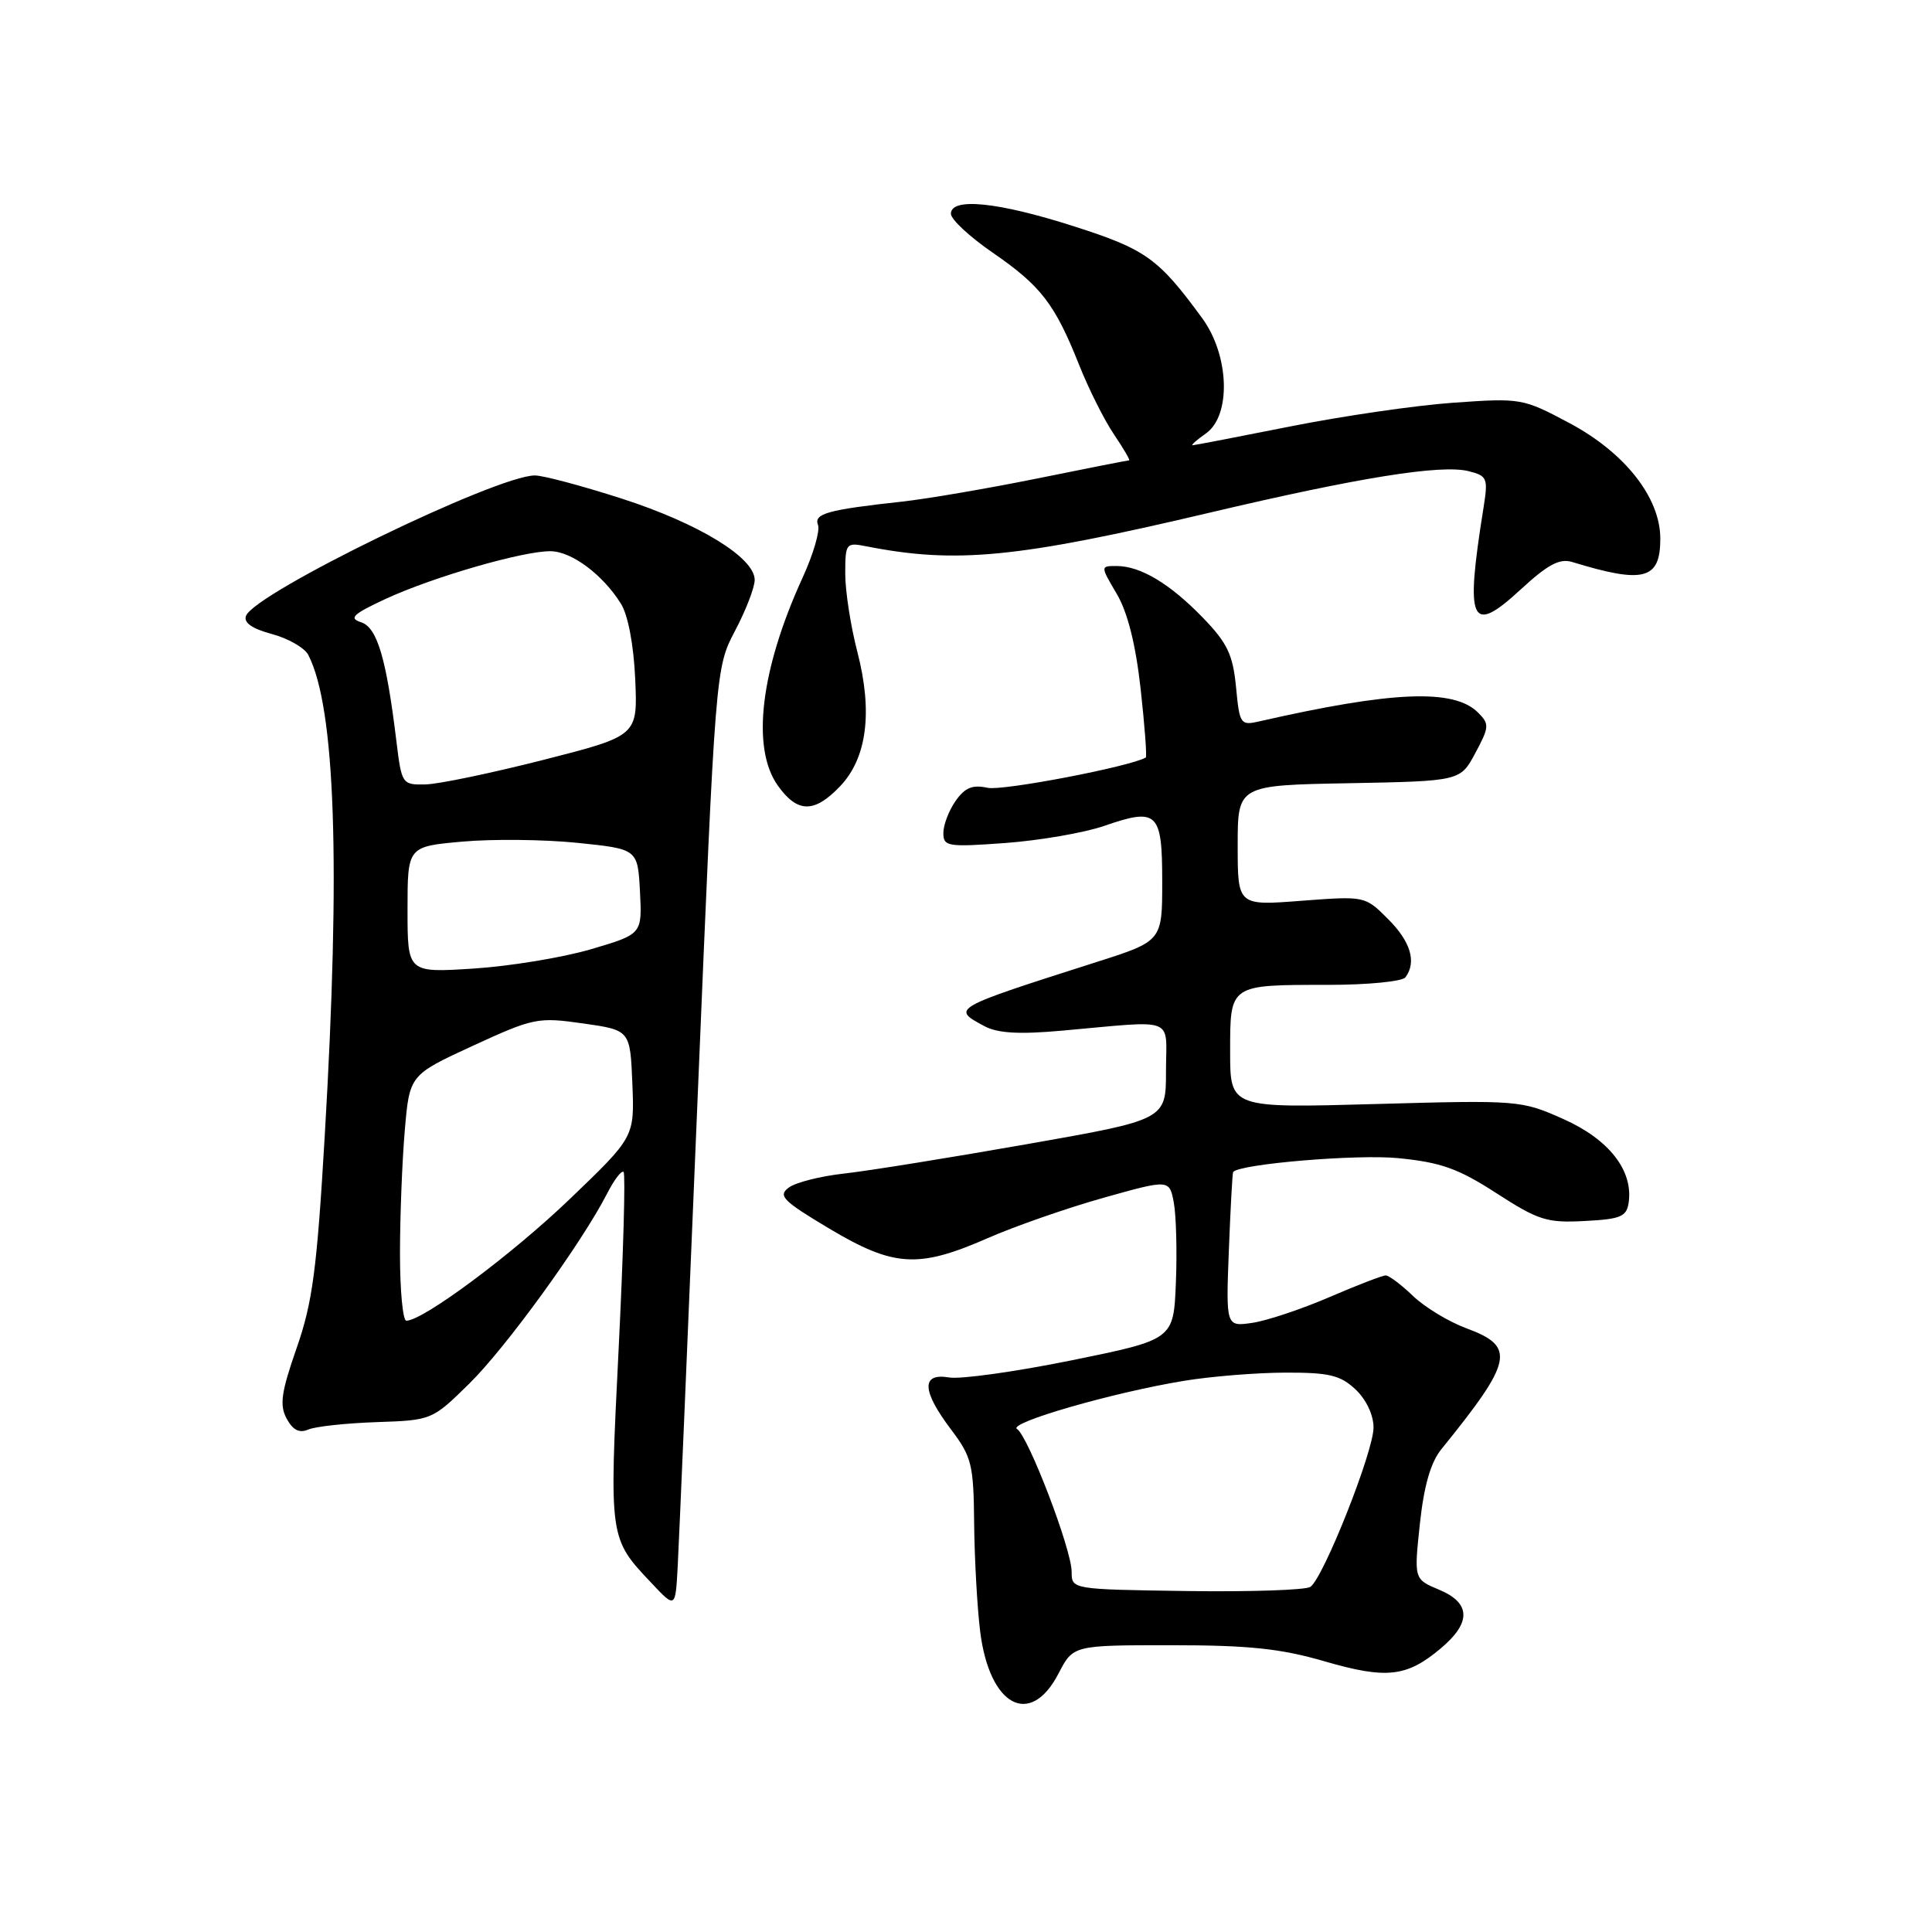 <?xml version="1.0" encoding="UTF-8" standalone="no"?>
<!DOCTYPE svg PUBLIC "-//W3C//DTD SVG 1.1//EN" "http://www.w3.org/Graphics/SVG/1.1/DTD/svg11.dtd" >
<svg xmlns="http://www.w3.org/2000/svg" xmlns:xlink="http://www.w3.org/1999/xlink" version="1.1" viewBox="0 0 256 256">
 <g >
 <path fill="currentColor"
d=" M 140.26 221.75 C 142.20 218.00 142.20 218.00 155.18 218.00 C 165.48 218.00 169.69 218.44 175.50 220.13 C 183.72 222.52 186.40 222.22 190.92 218.41 C 194.98 215.00 194.90 212.40 190.68 210.64 C 187.36 209.25 187.36 209.25 188.14 201.92 C 188.68 196.88 189.57 193.78 190.98 192.04 C 200.50 180.28 200.88 178.43 194.29 176.00 C 191.97 175.14 188.79 173.22 187.23 171.72 C 185.67 170.22 184.04 169.00 183.61 169.00 C 183.19 169.00 179.83 170.29 176.17 171.87 C 172.50 173.45 167.91 174.99 165.97 175.28 C 162.44 175.80 162.44 175.80 162.83 165.65 C 163.05 160.07 163.30 155.41 163.40 155.29 C 164.33 154.22 179.83 152.92 185.28 153.46 C 190.93 154.02 193.22 154.83 198.29 158.11 C 203.85 161.70 204.98 162.06 209.97 161.79 C 214.78 161.54 215.54 161.22 215.81 159.32 C 216.41 155.09 213.20 150.98 207.18 148.29 C 201.57 145.79 201.26 145.76 182.25 146.29 C 163.00 146.83 163.00 146.83 163.00 139.38 C 163.00 130.40 162.85 130.50 176.00 130.50 C 181.22 130.50 185.83 130.05 186.23 129.50 C 187.73 127.47 186.92 124.77 183.93 121.78 C 180.87 118.72 180.87 118.72 172.43 119.36 C 164.00 120.01 164.00 120.01 164.00 112.03 C 164.00 104.05 164.00 104.05 178.75 103.78 C 193.50 103.50 193.50 103.50 195.49 99.78 C 197.34 96.33 197.37 95.94 195.85 94.42 C 192.66 91.23 184.53 91.56 166.89 95.58 C 164.37 96.16 164.25 95.99 163.78 91.03 C 163.36 86.73 162.63 85.20 159.39 81.85 C 155.01 77.33 151.12 75.00 147.95 75.00 C 145.80 75.00 145.80 75.00 147.97 78.68 C 149.41 81.12 150.48 85.35 151.14 91.28 C 151.68 96.18 151.99 100.28 151.82 100.38 C 149.66 101.60 132.84 104.82 130.87 104.39 C 128.86 103.95 127.86 104.36 126.62 106.13 C 125.73 107.40 125.00 109.31 125.00 110.37 C 125.00 112.17 125.56 112.26 133.25 111.70 C 137.79 111.36 143.65 110.35 146.27 109.45 C 153.38 106.99 154.00 107.58 154.00 116.82 C 154.00 124.70 154.00 124.70 145.25 127.49 C 126.02 133.63 126.05 133.62 130.44 135.97 C 132.20 136.91 135.03 137.08 140.69 136.57 C 156.10 135.20 154.50 134.58 154.50 141.94 C 154.50 148.37 154.50 148.37 136.00 151.62 C 125.83 153.41 114.96 155.16 111.86 155.50 C 108.76 155.84 105.46 156.67 104.53 157.35 C 103.05 158.44 103.70 159.10 109.89 162.80 C 118.44 167.89 121.67 168.09 130.83 164.08 C 134.50 162.47 141.43 160.06 146.23 158.71 C 154.96 156.26 154.96 156.26 155.54 159.38 C 155.85 161.10 155.98 165.88 155.81 170.00 C 155.50 177.50 155.50 177.50 142.00 180.25 C 134.57 181.76 127.26 182.78 125.75 182.52 C 122.04 181.89 122.14 184.29 126.03 189.43 C 128.76 193.05 129.01 194.03 129.08 201.93 C 129.13 206.64 129.49 213.06 129.88 216.20 C 131.12 226.09 136.51 228.98 140.26 221.75 Z  M 92.45 145.21 C 94.81 88.50 94.81 88.50 97.40 83.58 C 98.83 80.87 100.00 77.84 100.00 76.84 C 100.00 73.89 92.56 69.34 82.36 66.06 C 77.14 64.38 71.97 63.00 70.88 63.00 C 65.79 63.00 33.77 78.56 32.60 81.60 C 32.25 82.50 33.38 83.30 36.02 84.01 C 38.19 84.59 40.36 85.84 40.85 86.78 C 44.44 93.75 45.15 114.45 43.03 150.50 C 41.99 168.25 41.41 172.61 39.30 178.64 C 37.26 184.49 37.02 186.18 37.98 187.97 C 38.80 189.49 39.66 189.93 40.83 189.43 C 41.75 189.02 45.82 188.58 49.87 188.44 C 57.21 188.19 57.25 188.18 62.17 183.35 C 67.03 178.58 77.09 164.70 80.44 158.16 C 81.38 156.32 82.36 155.03 82.63 155.30 C 82.89 155.56 82.60 166.13 81.97 178.79 C 80.72 203.97 80.69 203.80 86.37 209.81 C 89.50 213.13 89.50 213.13 89.80 207.52 C 89.97 204.44 91.16 176.40 92.45 145.21 Z  M 111.30 104.20 C 114.88 100.47 115.67 94.33 113.60 86.36 C 112.72 82.98 112.00 78.33 112.00 76.03 C 112.00 72.00 112.10 71.86 114.75 72.38 C 126.70 74.74 134.80 73.94 160.25 67.94 C 180.07 63.26 190.95 61.52 194.59 62.43 C 197.08 63.06 197.20 63.35 196.57 67.30 C 194.12 82.61 194.86 84.23 201.51 78.10 C 205.10 74.79 206.66 73.96 208.33 74.47 C 217.83 77.38 220.00 76.80 220.00 71.38 C 220.00 65.94 215.31 59.97 207.92 56.04 C 201.80 52.78 201.53 52.73 192.60 53.36 C 187.59 53.71 177.88 55.13 171.00 56.50 C 164.12 57.87 158.29 58.99 158.03 59.00 C 157.77 59.00 158.56 58.30 159.78 57.44 C 163.16 55.07 162.91 47.12 159.31 42.18 C 153.49 34.22 151.84 33.04 142.28 29.98 C 132.23 26.76 126.00 26.13 126.00 28.33 C 126.00 29.07 128.49 31.38 131.54 33.48 C 137.93 37.88 139.78 40.28 142.98 48.33 C 144.25 51.53 146.34 55.70 147.62 57.58 C 148.89 59.46 149.79 61.00 149.61 61.00 C 149.42 61.00 143.93 62.08 137.39 63.41 C 130.85 64.73 122.80 66.11 119.50 66.47 C 109.64 67.55 107.81 68.06 108.39 69.57 C 108.68 70.32 107.76 73.47 106.34 76.56 C 100.76 88.76 99.52 99.12 103.07 104.10 C 105.66 107.74 107.89 107.77 111.30 104.20 Z  M 142.00 208.27 C 142.00 205.31 136.24 190.27 134.76 189.35 C 133.47 188.55 147.54 184.49 156.93 182.96 C 160.47 182.38 166.48 181.89 170.29 181.88 C 176.12 181.86 177.60 182.22 179.61 184.10 C 181.03 185.44 182.00 187.49 182.00 189.16 C 182.00 192.35 175.36 209.09 173.63 210.27 C 173.01 210.69 165.64 210.94 157.25 210.82 C 142.00 210.60 142.00 210.60 142.00 208.27 Z  M 53.00 166.15 C 53.00 161.28 53.28 153.96 53.63 149.87 C 54.26 142.44 54.26 142.44 62.64 138.58 C 70.70 134.87 71.27 134.76 77.26 135.61 C 83.50 136.50 83.50 136.50 83.79 143.57 C 84.08 150.65 84.08 150.65 75.54 158.84 C 67.88 166.20 56.06 175.00 53.84 175.00 C 53.38 175.00 53.00 171.02 53.00 166.15 Z  M 54.00 120.54 C 54.00 112.17 54.00 112.17 61.25 111.52 C 65.24 111.16 72.10 111.23 76.50 111.68 C 84.50 112.50 84.50 112.50 84.80 118.14 C 85.09 123.78 85.09 123.78 78.30 125.78 C 74.56 126.88 67.56 128.03 62.75 128.34 C 54.00 128.90 54.00 128.90 54.00 120.54 Z  M 52.53 98.25 C 51.19 87.21 49.98 83.13 47.84 82.45 C 46.18 81.92 46.76 81.37 51.14 79.34 C 57.39 76.45 69.38 72.98 72.98 73.04 C 75.77 73.08 79.89 76.16 82.28 80.00 C 83.22 81.51 83.97 85.48 84.17 90.00 C 84.50 97.50 84.50 97.50 72.00 100.69 C 65.12 102.44 58.09 103.91 56.37 103.94 C 53.29 104.00 53.22 103.90 52.53 98.25 Z "/>
</g>
</svg>